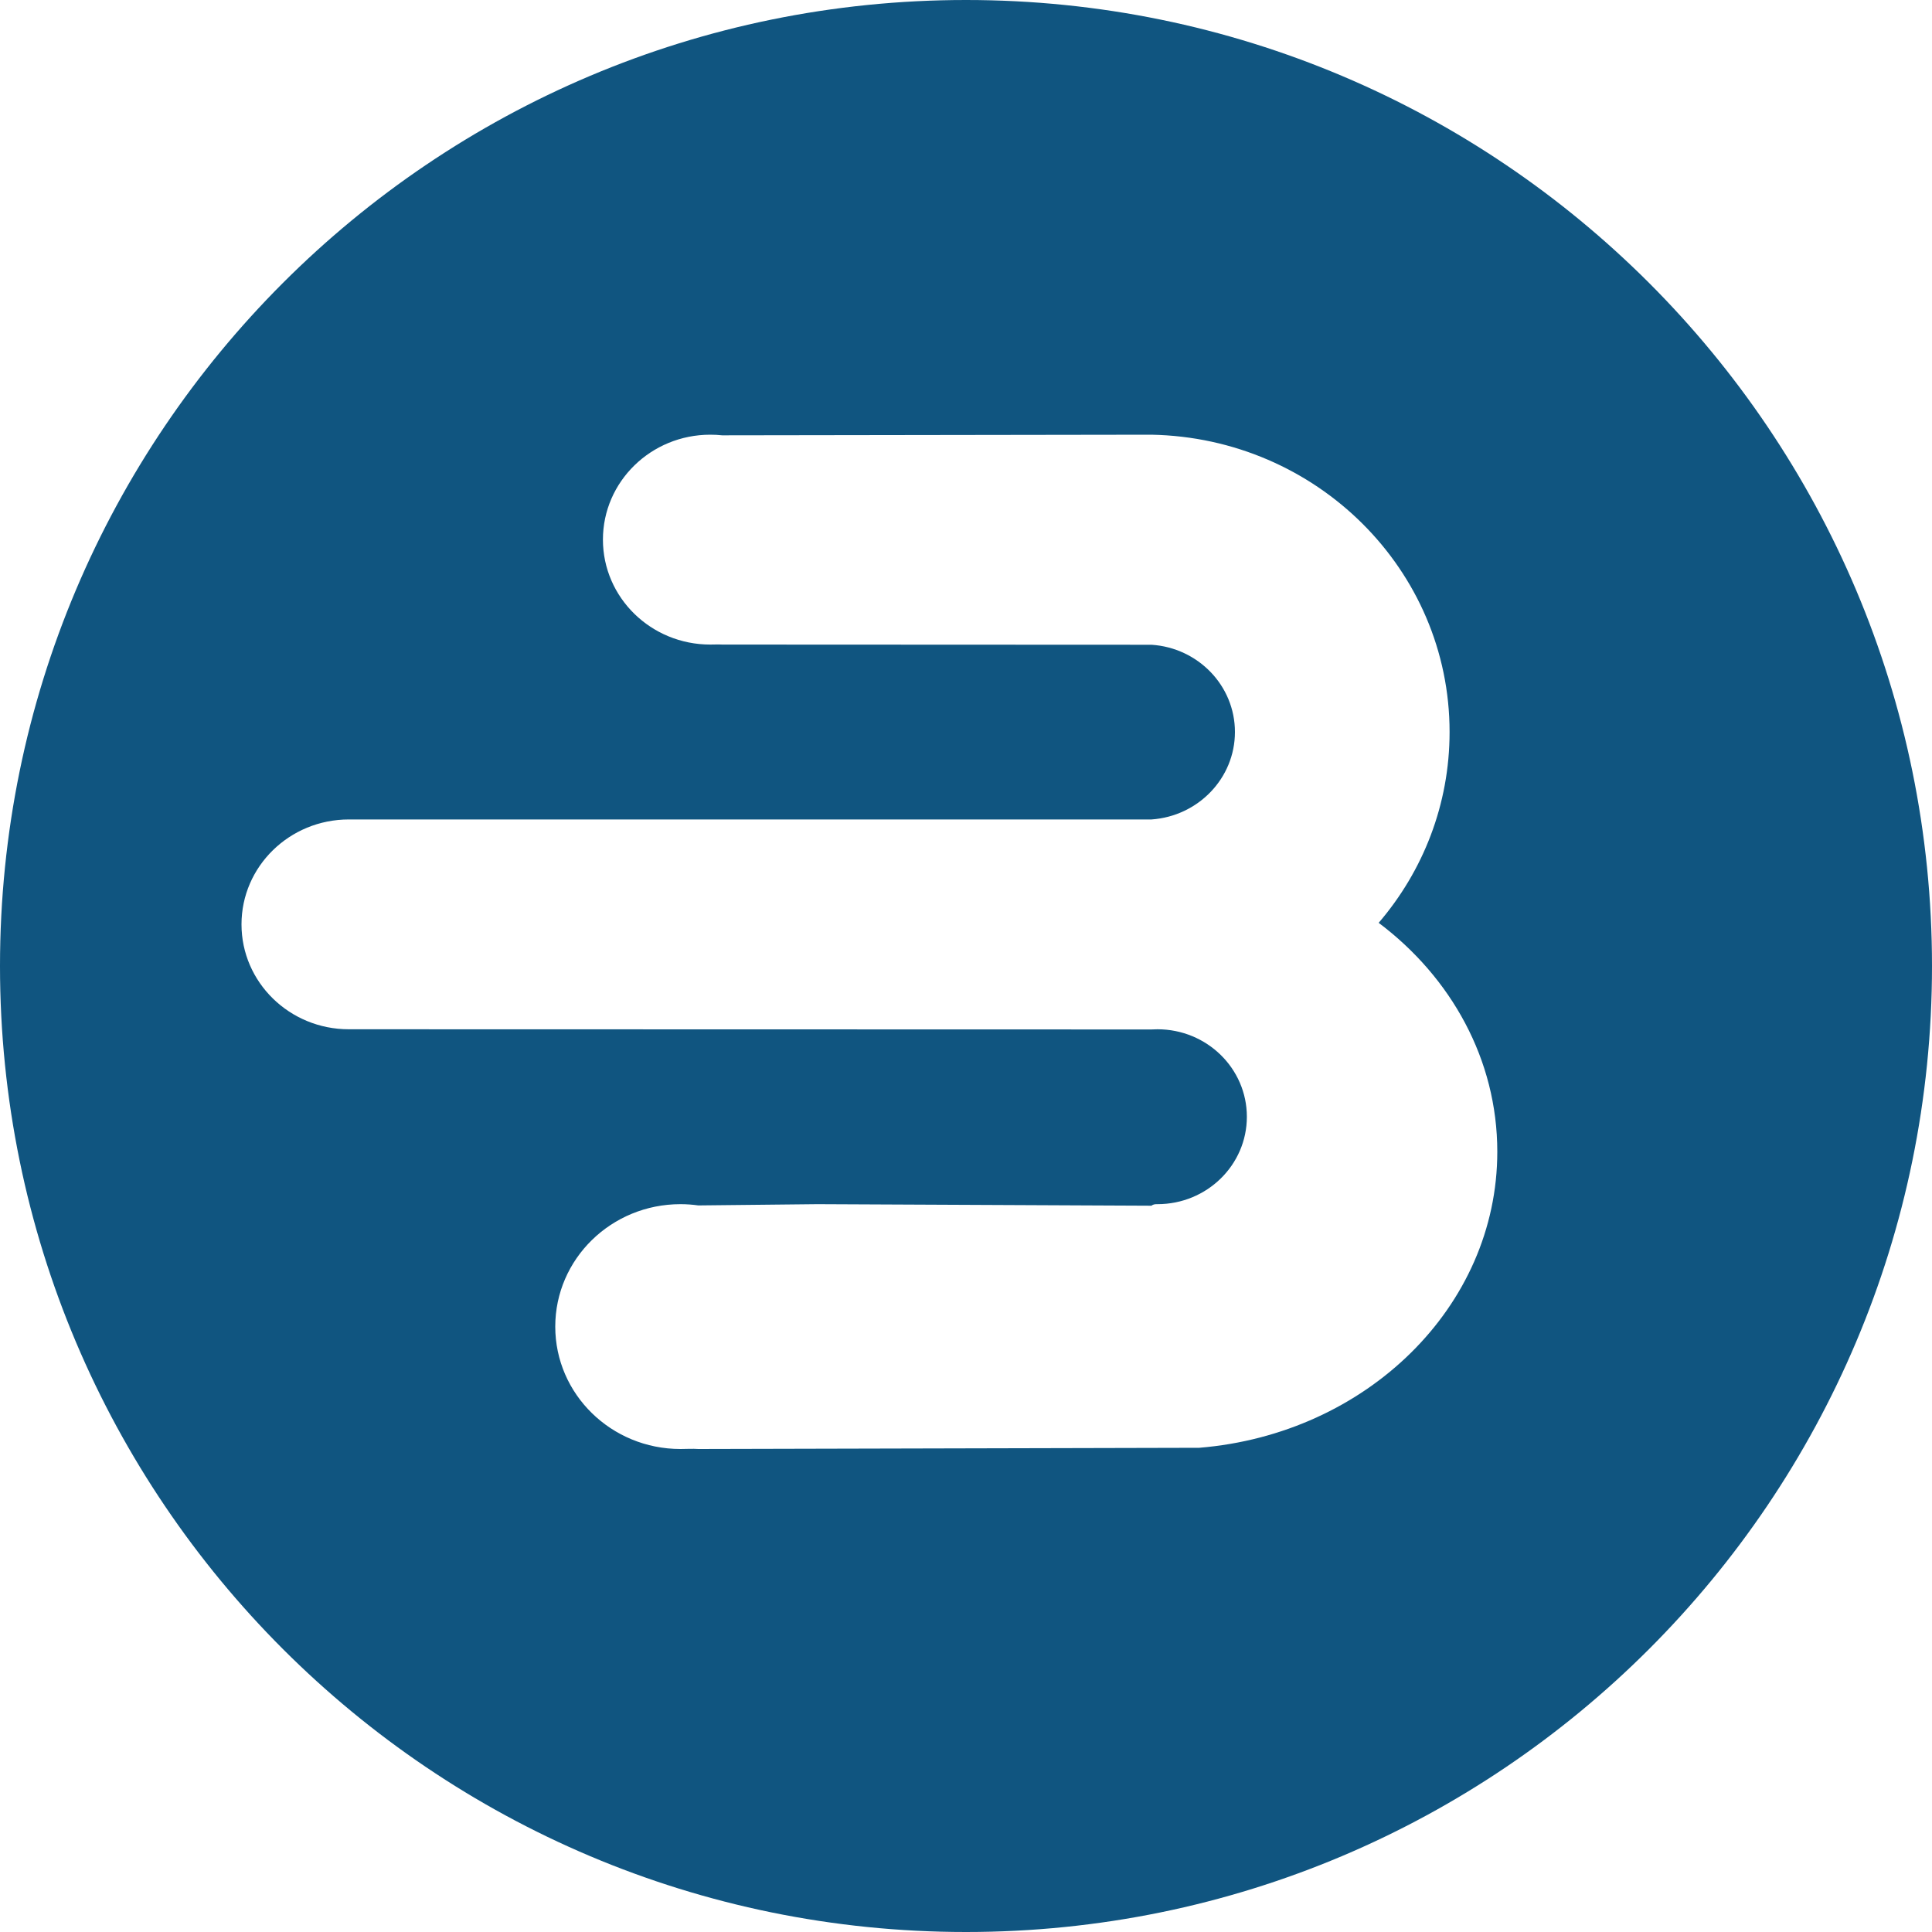 <?xml version="1.0" encoding="UTF-8"?>
<svg width="40px" height="40px" viewBox="0 0 40 40" version="1.1" xmlns="http://www.w3.org/2000/svg" xmlns:xlink="http://www.w3.org/1999/xlink">
    <!-- Generator: Sketch 56.2 (81672) - https://sketch.com -->
    <title>Combined Shape</title>
    <desc>Created with Sketch.</desc>
    <g id="MODELO-DE-LANDING-Bootcamp" stroke="none" stroke-width="1" fill="none" fill-rule="evenodd">
        <g id="Modelo-de-landing" transform="translate(-1649, -5296)" fill="#105580">
            <g id="Group-2" transform="translate(1649, 5290)">
                <path d="M20,46 C8.954,46 0,37.046 0,26 C0,14.954 8.954,6 20,6 C31.046,6 40,14.954 40,26 C40,37.046 31.046,46 20,46 Z M7.222,27.31 L23.84,27.314 C23.881,27.312 23.922,27.31 23.964,27.31 C24.986,27.31 25.815,28.121 25.815,29.121 C25.815,30.121 24.986,30.931 23.964,30.931 C23.922,30.931 23.881,30.93 23.84,30.963 L16.927,30.931 L14.458,30.957 C14.337,30.94 14.214,30.931 14.088,30.931 C12.656,30.931 11.496,32.066 11.496,33.466 C11.496,34.865 12.656,36 14.088,36 C14.214,36 14.337,35.991 14.458,36 L24.828,35.975 C28.288,35.692 31,33.056 31,29.845 C31,27.939 30.045,26.235 28.544,25.106 C29.461,24.037 30.012,22.659 30.012,21.155 C30.012,17.796 27.26,15.065 23.84,15 L14.952,15.013 C14.871,15.004 14.789,15 14.705,15 C13.478,15 12.483,15.973 12.483,17.172 C12.483,18.372 13.478,19.345 14.705,19.345 C14.789,19.345 14.871,19.34 14.952,19.345 L23.84,19.349 C24.805,19.411 25.568,20.196 25.568,21.155 C25.568,22.114 24.805,22.899 23.84,22.966 L7.222,22.966 C5.995,22.966 5,23.938 5,25.138 C5,26.338 5.995,27.31 7.222,27.31 Z" id="Combined-Shape"></path>
            </g>
        </g>
    </g>
</svg>